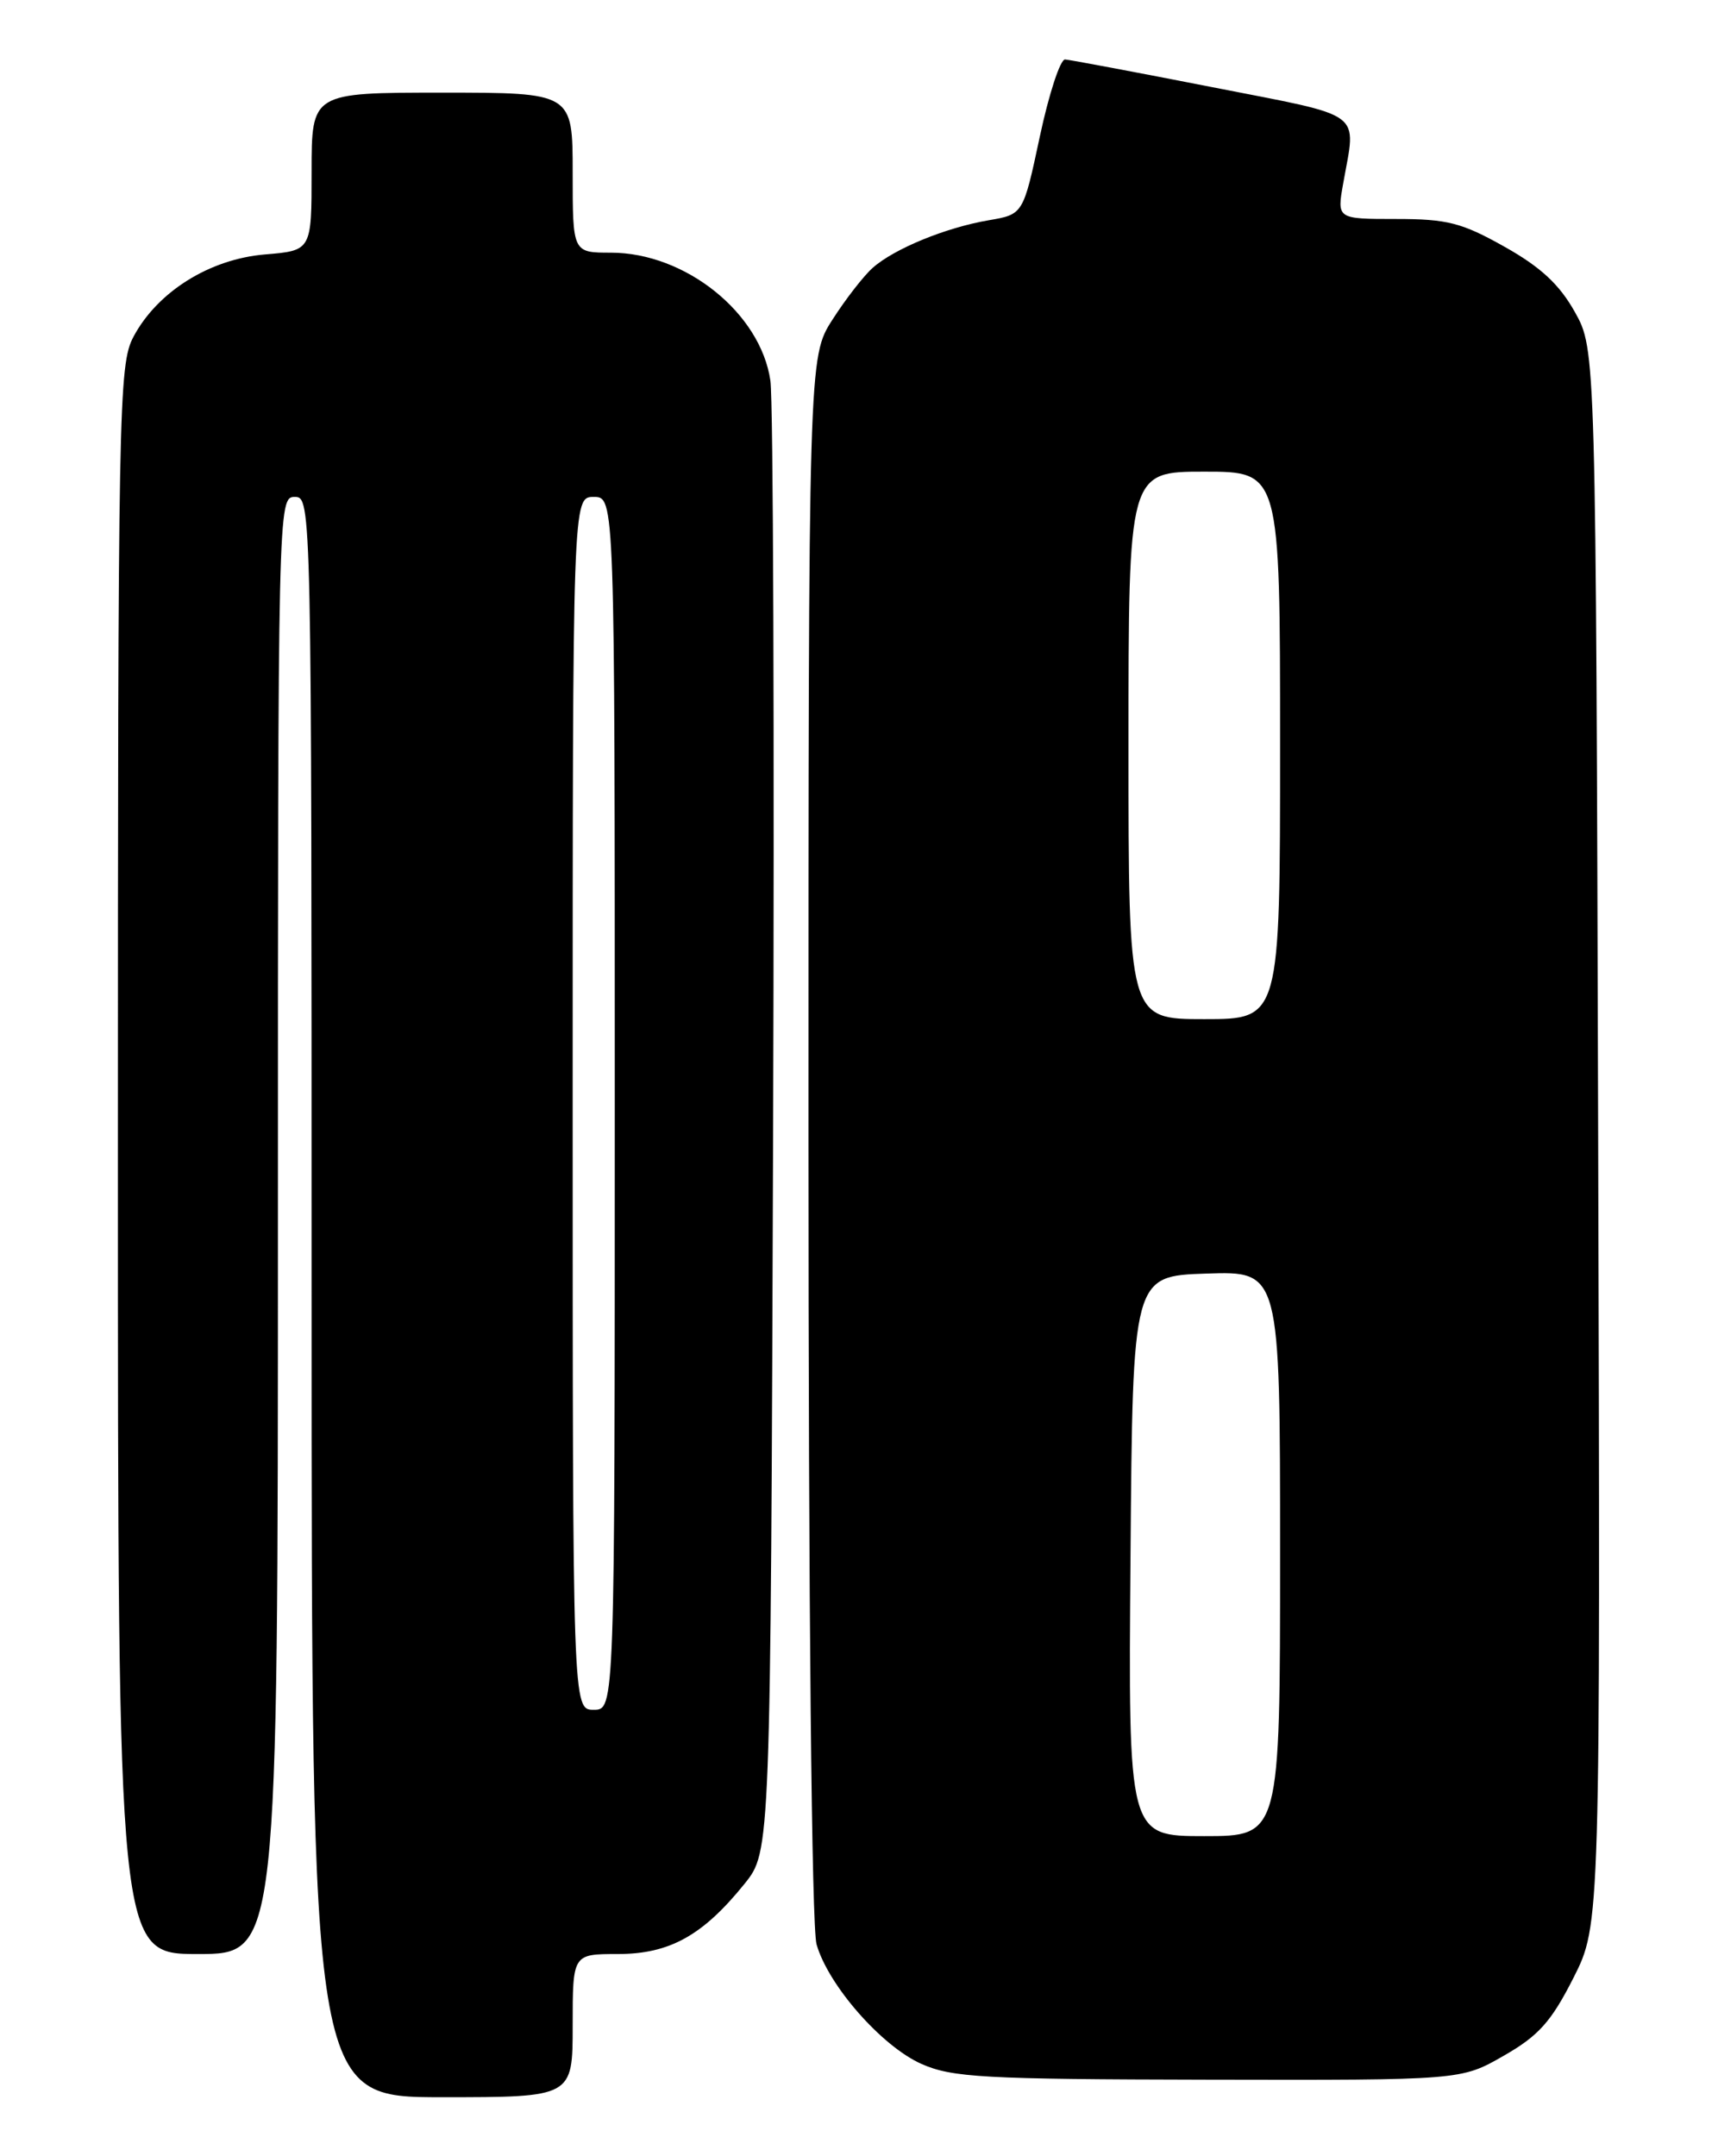<?xml version="1.0" encoding="UTF-8" standalone="no"?>
<!DOCTYPE svg PUBLIC "-//W3C//DTD SVG 1.1//EN" "http://www.w3.org/Graphics/SVG/1.1/DTD/svg11.dtd" >
<svg xmlns="http://www.w3.org/2000/svg" xmlns:xlink="http://www.w3.org/1999/xlink" version="1.1" viewBox="0 0 204 256">
 <g >
 <path fill="currentColor"
d=" M 68.00 240.50 C 68.00 232.00 68.00 232.00 73.35 232.00 C 79.50 232.00 83.45 229.81 88.41 223.66 C 91.50 219.82 91.50 219.82 91.80 134.66 C 91.96 87.82 91.82 47.57 91.48 45.21 C 90.33 37.18 81.39 30.00 72.54 30.00 C 68.00 30.00 68.00 30.00 68.00 20.50 C 68.00 11.00 68.00 11.00 52.50 11.00 C 37.00 11.00 37.00 11.00 37.00 20.38 C 37.00 29.75 37.00 29.75 31.46 30.21 C 24.89 30.76 18.70 34.63 15.85 39.98 C 14.09 43.31 14.00 47.87 14.00 137.73 C 14.00 232.00 14.00 232.00 23.50 232.00 C 33.00 232.00 33.00 232.00 33.00 145.50 C 33.00 59.67 33.02 59.00 35.00 59.00 C 36.99 59.00 37.00 59.67 37.00 154.00 C 37.00 249.00 37.00 249.00 52.50 249.00 C 68.00 249.00 68.00 249.00 68.00 240.50 Z  M 178.55 244.08 C 182.70 241.71 184.19 240.04 186.83 234.84 C 190.04 228.50 190.04 228.50 189.77 135.00 C 189.50 41.50 189.50 41.50 187.00 37.04 C 185.17 33.77 182.94 31.70 178.64 29.29 C 173.57 26.44 171.85 26.00 165.77 26.00 C 158.74 26.00 158.74 26.00 159.50 21.75 C 161.04 13.03 162.29 13.95 144.00 10.36 C 134.93 8.58 127.04 7.10 126.47 7.06 C 125.90 7.03 124.55 11.15 123.47 16.22 C 121.50 25.45 121.50 25.45 117.41 26.15 C 112.34 27.01 106.20 29.52 103.64 31.79 C 102.57 32.73 100.42 35.50 98.85 37.95 C 96.00 42.39 96.00 42.39 96.00 134.95 C 96.00 190.93 96.38 228.83 96.96 230.85 C 98.35 235.72 104.69 242.94 109.40 245.04 C 113.06 246.66 116.72 246.87 143.50 246.92 C 173.50 246.98 173.50 246.98 178.55 244.08 Z  M 68.00 131.00 C 68.00 59.00 68.00 59.00 70.50 59.00 C 73.00 59.00 73.00 59.00 73.00 131.00 C 73.00 203.00 73.00 203.00 70.50 203.00 C 68.00 203.00 68.00 203.00 68.00 131.00 Z  M 134.24 184.75 C 134.50 151.50 134.50 151.50 143.25 151.21 C 152.00 150.92 152.00 150.92 152.00 184.46 C 152.00 218.00 152.00 218.00 142.99 218.00 C 133.97 218.00 133.97 218.00 134.24 184.75 Z  M 134.00 88.50 C 134.00 56.00 134.00 56.00 143.00 56.00 C 152.00 56.00 152.00 56.00 152.00 88.50 C 152.00 121.00 152.00 121.00 143.00 121.00 C 134.00 121.00 134.00 121.00 134.00 88.50 Z "/>
</g>
</svg>
